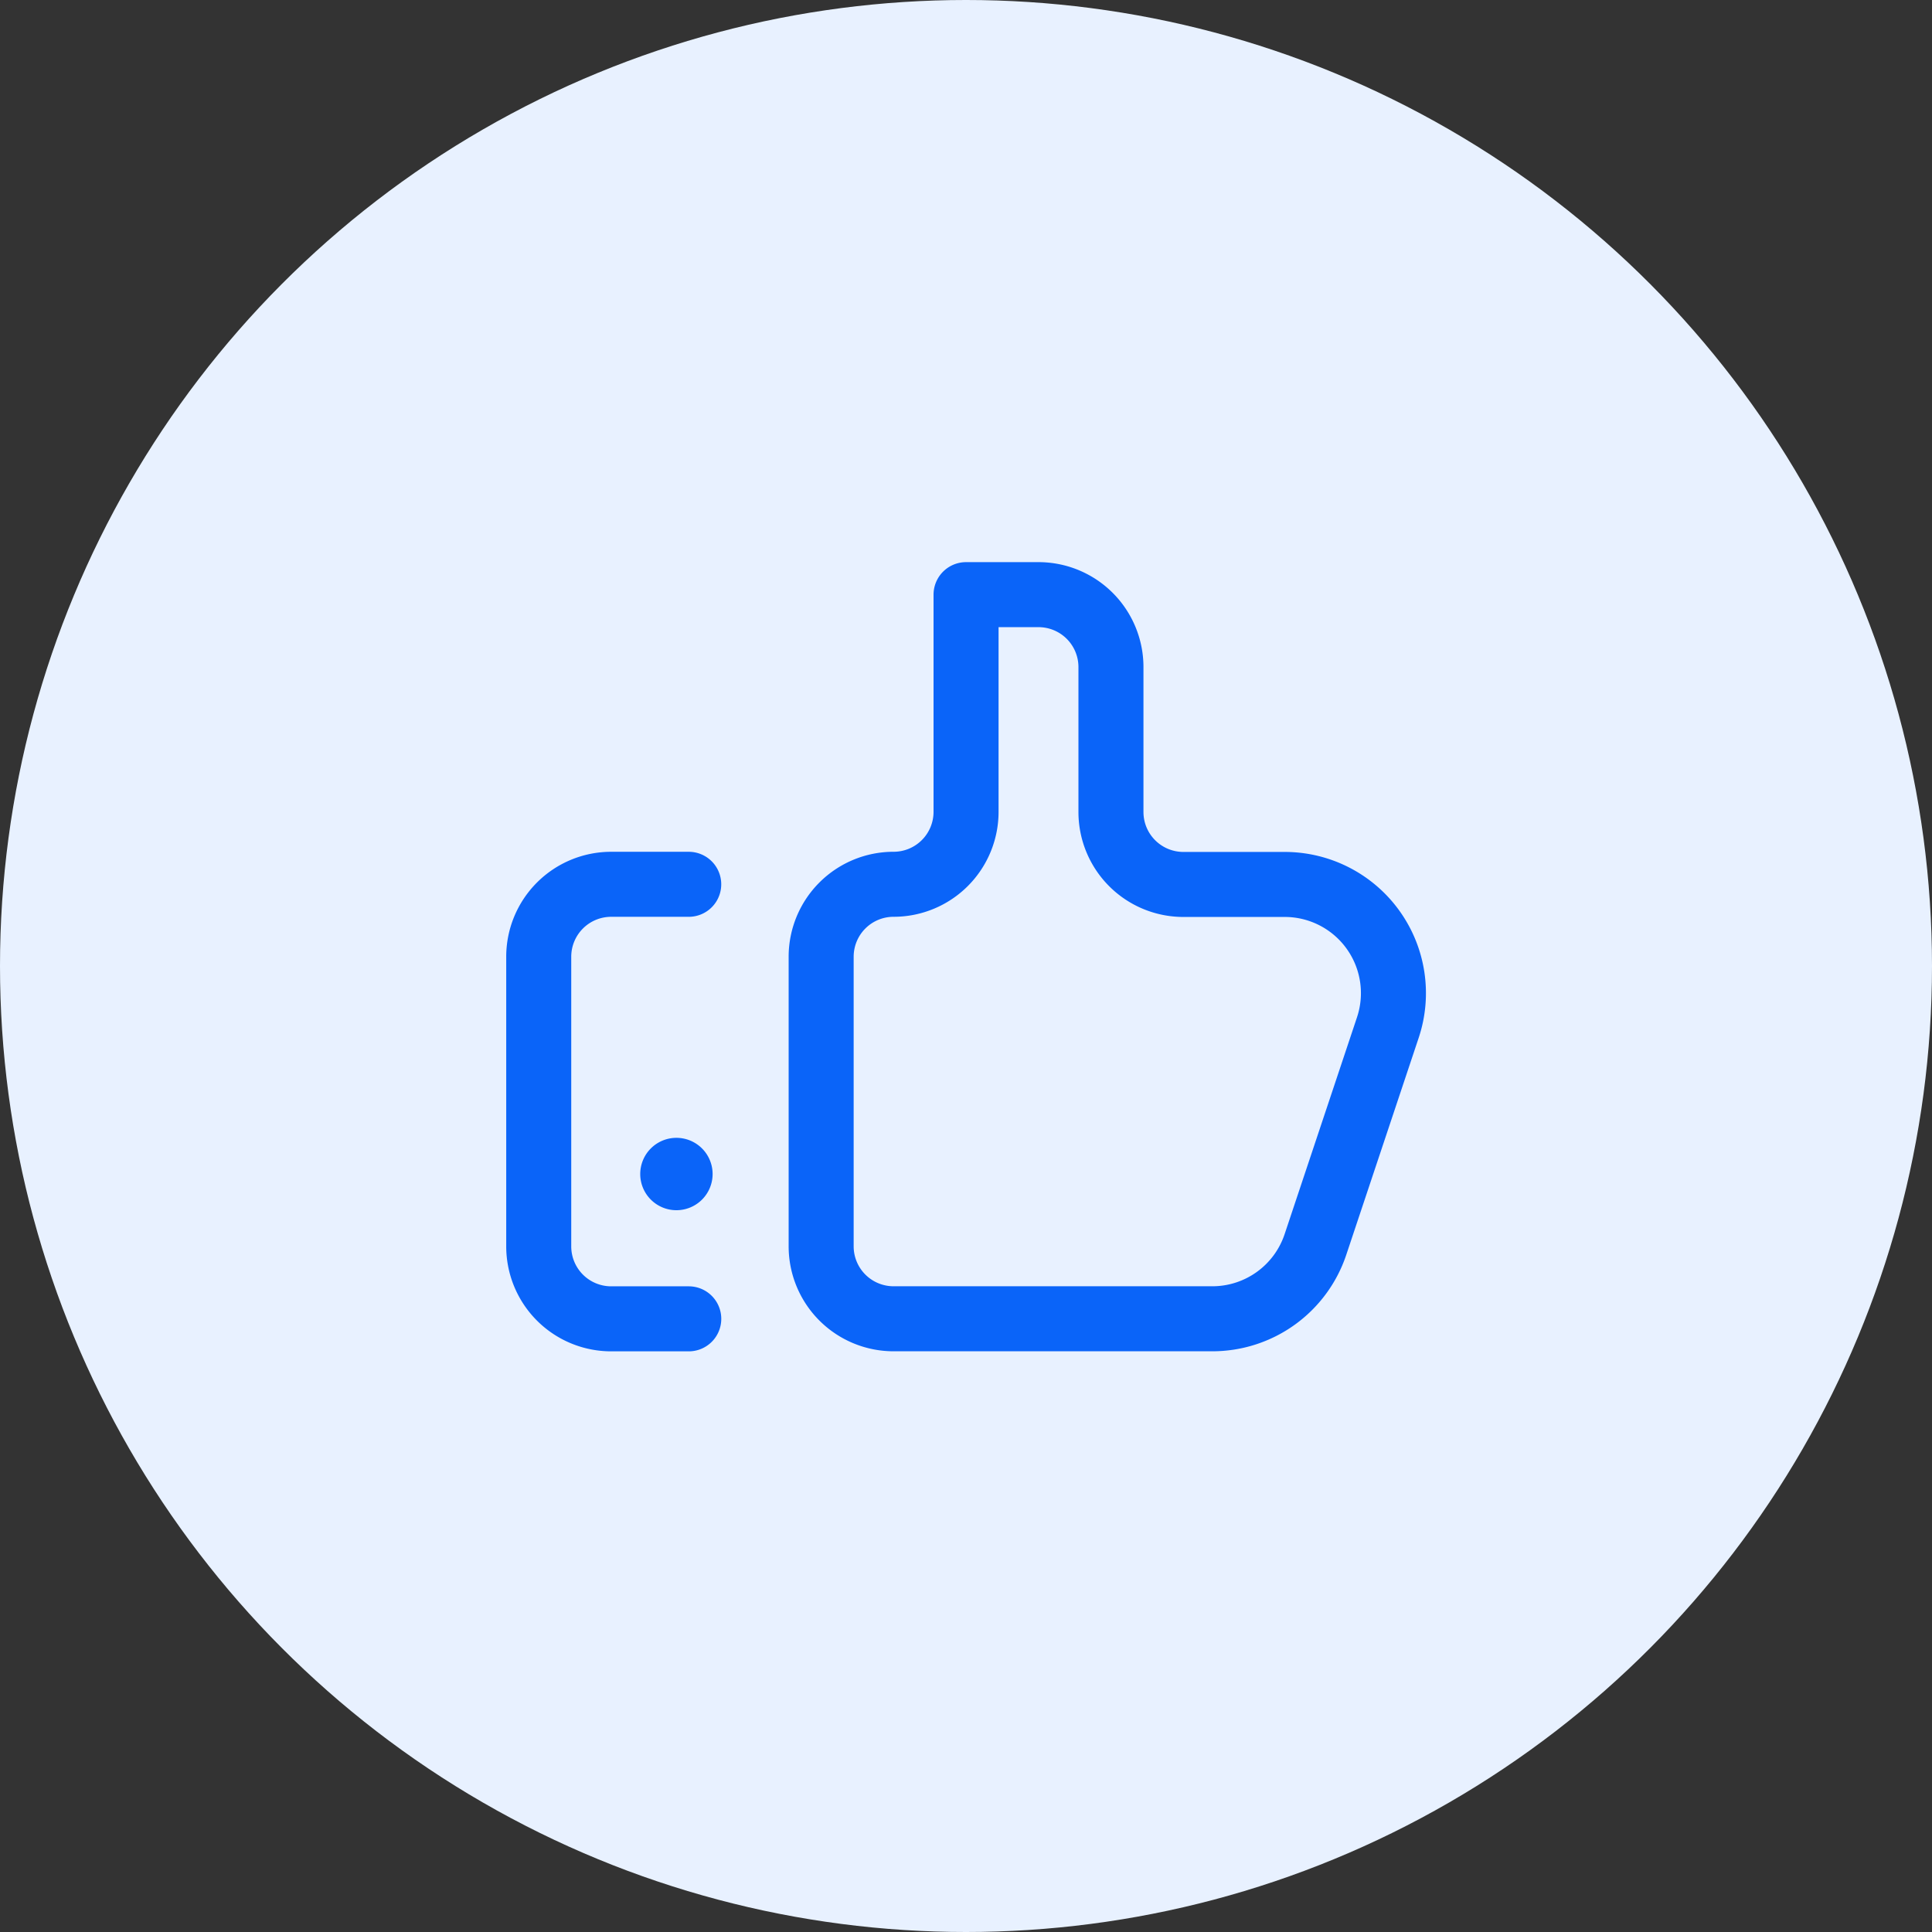 <svg xmlns="http://www.w3.org/2000/svg" width="104" height="104" viewBox="0 0 104 104">
  <rect x="0" y="0" width="104" height="104" fill="#333333" stroke="none"/>
  <g id="Group_6016" data-name="Group 6016" transform="translate(-908 -401)">
    <circle id="Ellipse_329" data-name="Ellipse 329" cx="52" cy="52" r="52" transform="translate(908 401)" fill="#e8f1ff"/>
    <g id="Group_7792" data-name="Group 7792" transform="translate(-362.961 44.323)">
      <g id="g411" transform="translate(1299.961 388.687)">
        <g id="g413">
          <g id="Group_7787" data-name="Group 7787">
            <g id="g421" transform="translate(0 15.592)">
              <path id="path423" d="M8.074,0H3.9A3.9,3.9,0,0,0,0,3.9V19.491a3.9,3.9,0,0,0,3.9,3.9H8.076" fill="none" stroke="#0a64f9" stroke-linecap="round" stroke-linejoin="round" stroke-width="3.5"/>
            </g>
            <g id="g425" transform="translate(15.203)">
              <path id="path427" d="M21.051,38.98H3.885A3.9,3.9,0,0,1,0,35.083V19.491a3.9,3.9,0,0,1,3.9-3.9,3.9,3.9,0,0,0,3.9-3.9V0h3.9a3.9,3.9,0,0,1,3.9,3.9v7.8a3.9,3.9,0,0,0,3.9,3.9h5.456a5.851,5.851,0,0,1,5.55,7.7L26.607,34.983A5.851,5.851,0,0,1,21.051,38.98Z" fill="none" stroke="#0a64f9" stroke-linecap="round" stroke-linejoin="round" stroke-width="3.5"/>
            </g>
            <g id="g429" transform="translate(5.461 29.236)">
              <path id="path431" d="M3.9,1.948A1.948,1.948,0,1,0,1.949,3.9,1.948,1.948,0,0,0,3.9,1.948" transform="translate(-0.001)" fill="#0a64f9"/>
            </g>
          </g>
        </g>
      </g>
    </g>
  </g>
</svg>
